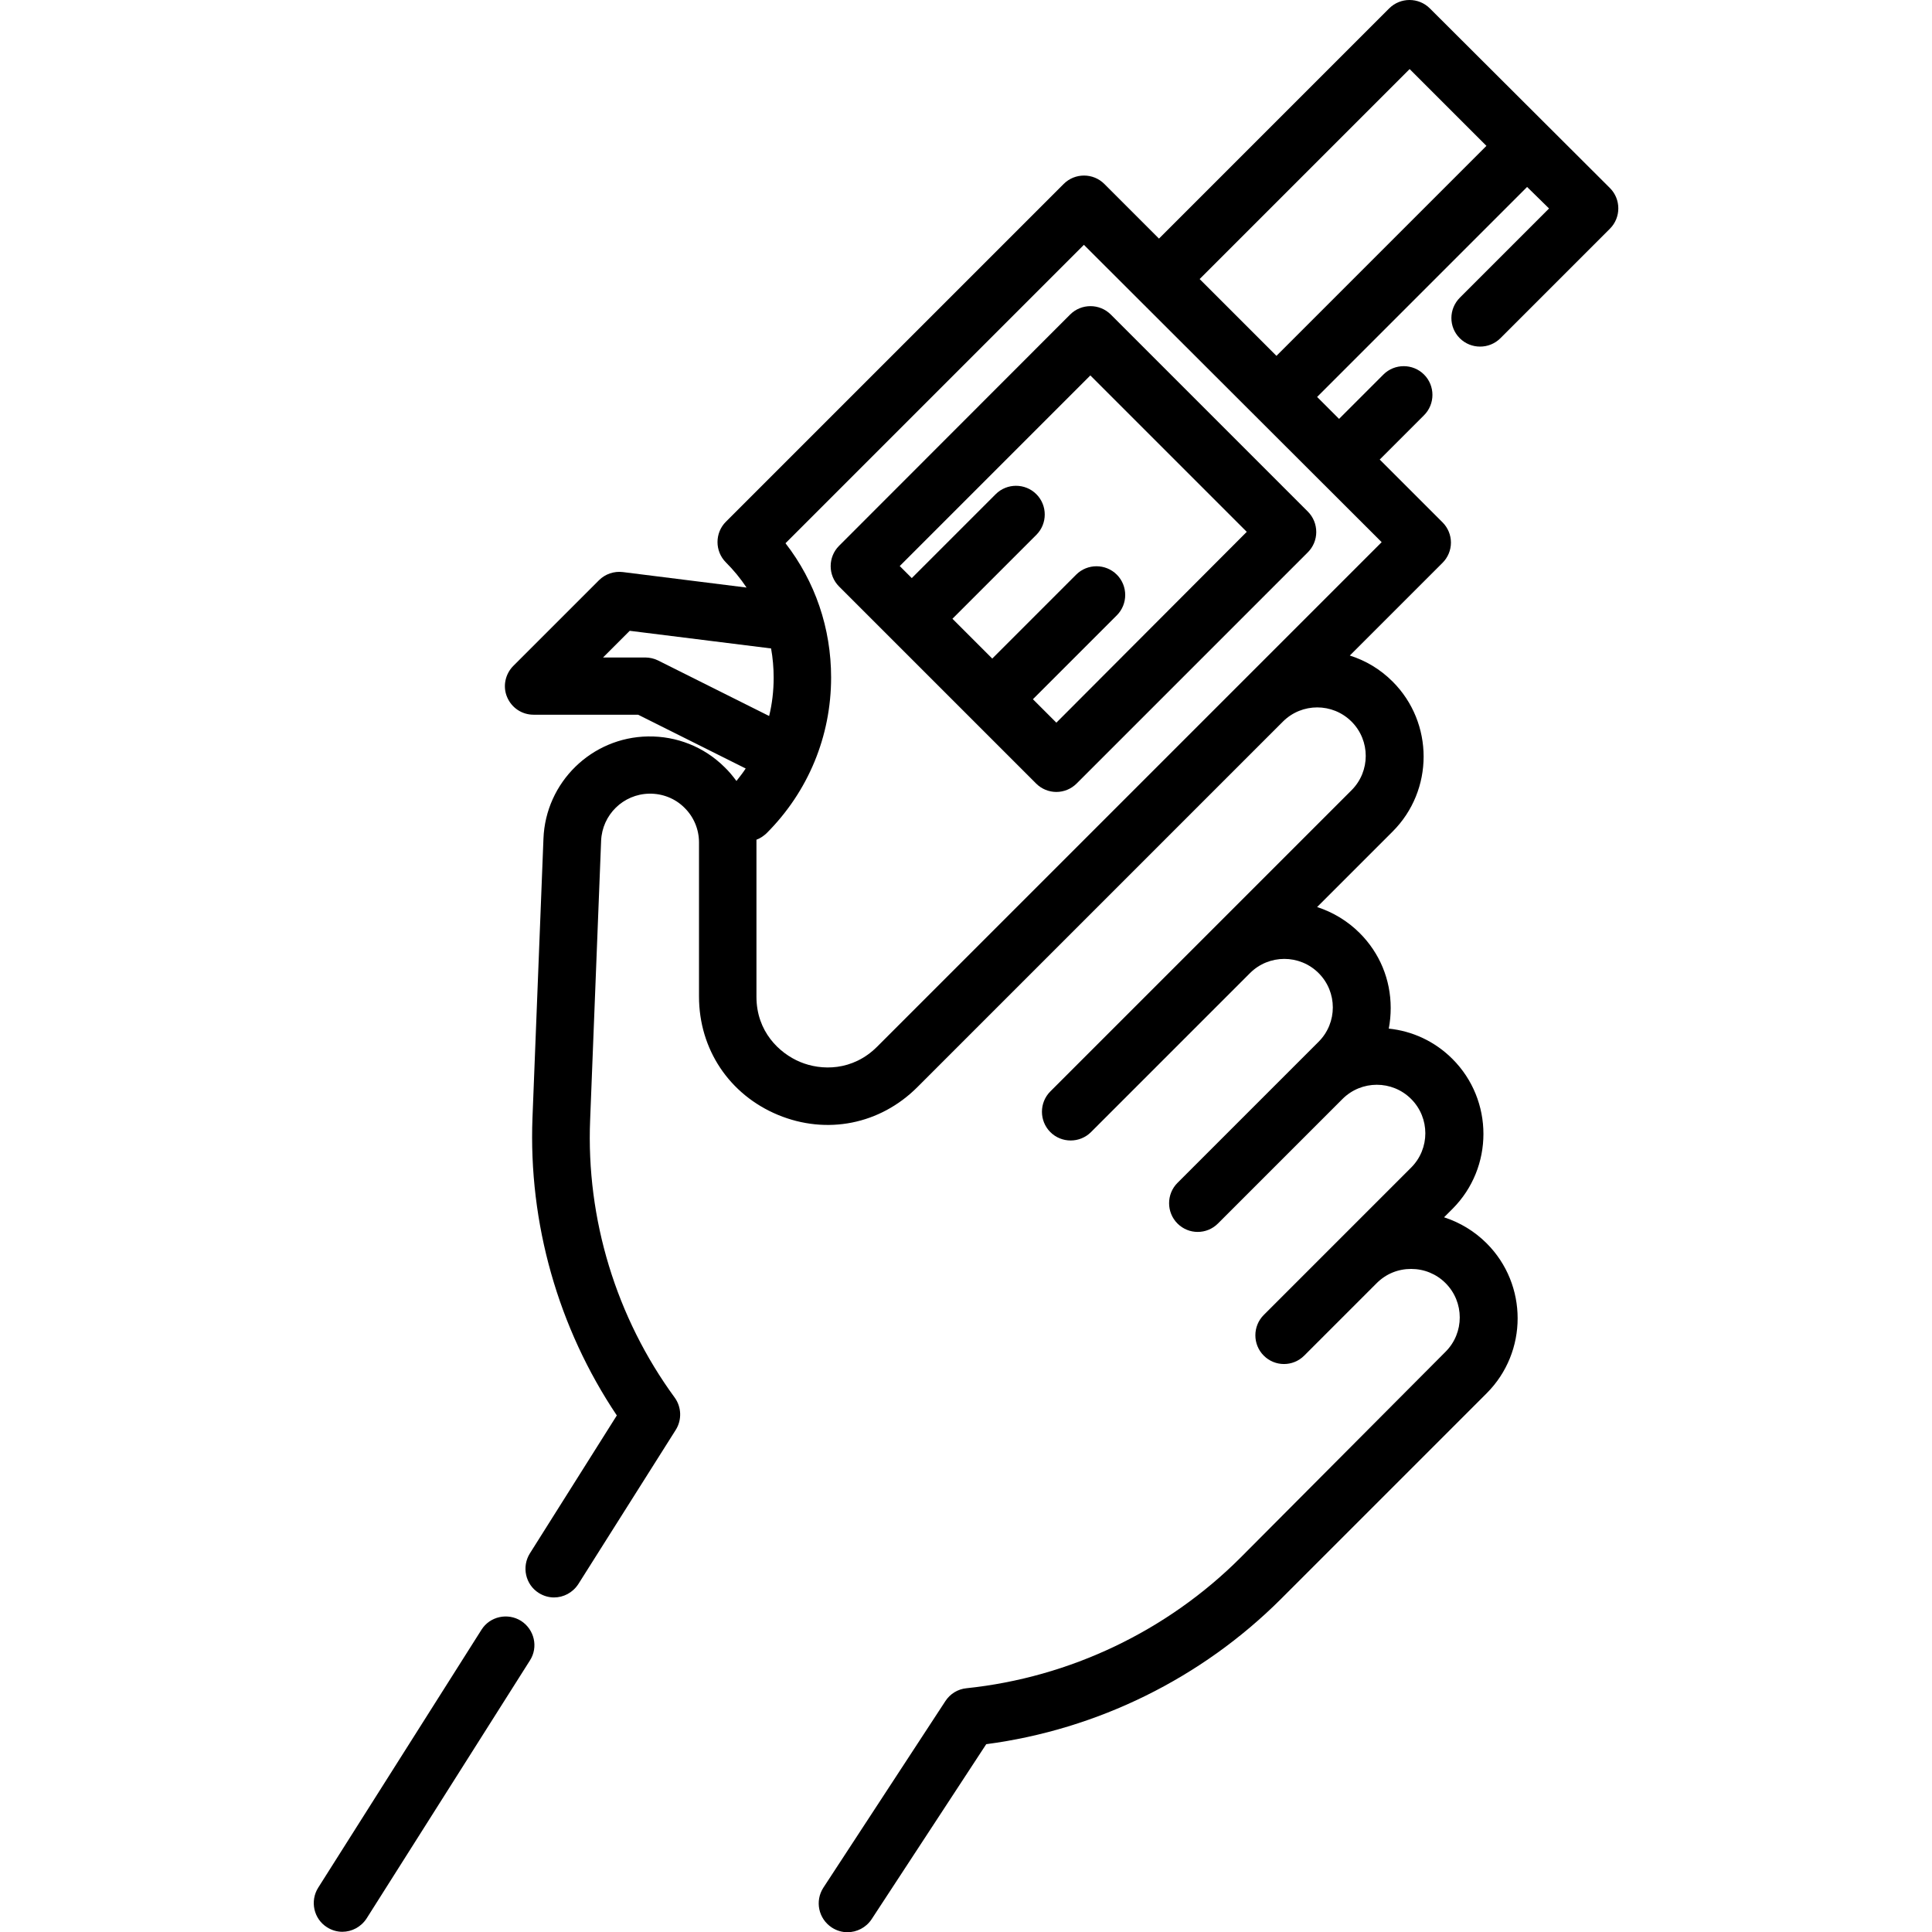 <?xml version="1.0" encoding="utf-8"?>
<!-- Generator: Adobe Illustrator 22.1.0, SVG Export Plug-In . SVG Version: 6.00 Build 0)  -->
<svg version="1.1" id="Слой_1" xmlns="http://www.w3.org/2000/svg" xmlns:xlink="http://www.w3.org/1999/xlink" x="0px" y="0px"
	 viewBox="0 0 898 898" style="enable-background:new 0 0 898 898;" xml:space="preserve">
<g>
	<g>
		<path class="st0" d="M678.5,157.2c5.2,5.2,13.7,5.2,18.9,0l50.9-50.9c5.2-5.2,5.2-13.7,0-18.9L664.6,3.9c-5.2-5.2-13.7-5.2-18.9,0
			l-107,107l-25.4-25.4c-5.2-5.2-13.7-5.2-18.9,0l-157,157c-5.2,5.2-5.2,13.7,0,18.9c3.6,3.6,6.8,7.5,9.6,11.7l-57.5-7.2
			c-4.1-0.5-8.2,0.9-11.1,3.8l-39.8,39.8c-3.8,3.8-5,9.6-2.9,14.5c2.1,5,6.9,8.2,12.3,8.2h48.6l50,25c-1.3,2-2.8,3.9-4.3,5.8
			c-1.7-2.3-3.5-4.5-5.6-6.5c-9.5-9.4-22.2-14.4-35.5-14.2c-26.2,0.4-47.6,21.3-48.6,47.5l-5.1,129.7c-1.9,49,11.9,97.7,39.2,138.4
			L246.3,722c-3.9,6.2-2.1,14.5,4.1,18.4c2.2,1.4,4.7,2.1,7.1,2.1c4.4,0,8.7-2.2,11.3-6.2l45.3-71.7c2.9-4.6,2.7-10.6-0.5-15
			c-27.2-37.2-41.2-83-39.3-129.1l5.1-129.7c0.5-12.1,10.3-21.7,22.4-21.9c6.1-0.1,12,2.2,16.3,6.5c4.4,4.3,6.8,10.1,6.8,16.2v71.6
			c0,24.5,14.1,45.6,36.7,55c22.7,9.4,47.5,4.4,64.8-12.9l169.9-169.9c8.8-8.8,23.1-8.8,31.9,0c8.8,8.8,8.8,23.1,0,31.9l-140,140
			c-5.2,5.2-5.2,13.7,0,18.9c5.2,5.2,13.7,5.2,18.9,0l73.9-73.9c8.8-8.8,23.1-8.8,31.9,0c8.8,8.8,8.8,23.1,0,31.9l-65.6,65.6
			c-5.2,5.2-5.2,13.7,0,18.9c2.6,2.6,6,3.9,9.4,3.9c3.4,0,6.8-1.3,9.4-3.9l57.9-57.9c8.8-8.8,23.1-8.8,31.9,0
			c8.8,8.8,8.8,23.1,0,31.9l-68.5,68.5c-5.2,5.2-5.2,13.7,0,18.9c2.6,2.6,6,3.9,9.4,3.9c3.4,0,6.8-1.3,9.4-3.9l33.7-33.7
			c0,0,0,0,0,0c4.3-4.3,9.9-6.6,16-6.6c6,0,11.7,2.3,16,6.6c8.8,8.8,8.8,23.1,0,31.9L576.6,724c-34.1,34.1-79.4,55.7-127.4,60.7
			c-4,0.4-7.6,2.6-9.8,6l-56.7,86.7c-4,6.2-2.3,14.4,3.9,18.5c2.3,1.5,4.8,2.2,7.3,2.2c4.3,0,8.6-2.1,11.2-6l53.3-81.4
			c51.7-6.8,100.2-30.7,137.1-67.6l95.5-95.5c19.2-19.2,19.2-50.5,0-69.7c-5.6-5.6-12.4-9.7-19.8-12.1l3.9-3.9
			c19.2-19.2,19.2-50.5,0-69.7c-8.3-8.3-18.8-13-29.6-14.1c0.6-3.1,0.9-6.3,0.9-9.6c0-13.2-5.1-25.5-14.4-34.8
			c-5.6-5.6-12.4-9.7-19.8-12.1l35.1-35.1c19.2-19.2,19.2-50.5,0-69.7c-5.8-5.8-12.6-9.8-19.9-12.1l43.1-43.1
			c2.5-2.5,3.9-5.9,3.9-9.4c0-3.5-1.4-6.9-3.9-9.4l-29.2-29.2l20.6-20.6c5.2-5.2,5.2-13.7,0-18.9c-5.2-5.2-13.7-5.2-18.9,0
			l-20.6,20.6l-10.2-10.2l97.6-97.6L720,96.9l-41.4,41.4C673.3,143.6,673.3,152,678.5,157.2z M305.9,307c-1.8-0.9-3.9-1.4-6-1.4
			h-19.6l12.4-12.4l65.7,8.2c0.8,4.4,1.2,9,1.2,13.6c0,6.1-0.7,12.1-2.1,17.8L305.9,307z M642.2,252L407.7,486.5
			c-11.4,11.4-26,11.2-35.8,7.1c-9.8-4.1-20.3-14.2-20.3-30.3v-71.6c0-0.5,0-0.9,0-1.4c1.7-0.6,3.3-1.7,4.7-3
			c19.3-19.3,30-45,30-72.4c0-22.9-7.4-44.6-21.2-62.4l138.7-138.7L642.2,252z M593.3,165.4l-35.7-35.7l97.6-97.6l35.7,35.7
			L593.3,165.4z"/>
		<path class="st0" d="M607.9,237.8l-91.6-91.6c-5.2-5.2-13.7-5.2-18.9,0L390,253.7c-5.2,5.2-5.2,13.7,0,18.9l91.6,91.6
			c2.5,2.5,5.9,3.9,9.4,3.9c3.5,0,6.9-1.4,9.4-3.9l107.5-107.5c2.5-2.5,3.9-5.9,3.9-9.4C611.8,243.7,610.4,240.3,607.9,237.8z
			 M491,335.9L480.1,325l39-39c5.2-5.2,5.2-13.7,0-18.9c-5.2-5.2-13.7-5.2-18.9,0l-39,39l-18.5-18.5l39-39c5.2-5.2,5.2-13.7,0-18.9
			c-5.2-5.2-13.7-5.2-18.9,0l-39,39l-5.6-5.6l88.6-88.6l72.7,72.7L491,335.9z"/>
		<path class="st0" d="M242.2,753.4c-6.2-3.9-14.5-2.1-18.4,4.1l-75.9,119.9c-3.9,6.2-2.1,14.5,4.1,18.4c2.2,1.4,4.7,2.1,7.1,2.1
			c4.4,0,8.7-2.2,11.3-6.2l75.9-119.9C250.3,765.6,248.4,757.4,242.2,753.4z"/>
	</g>
</g>
</svg>

